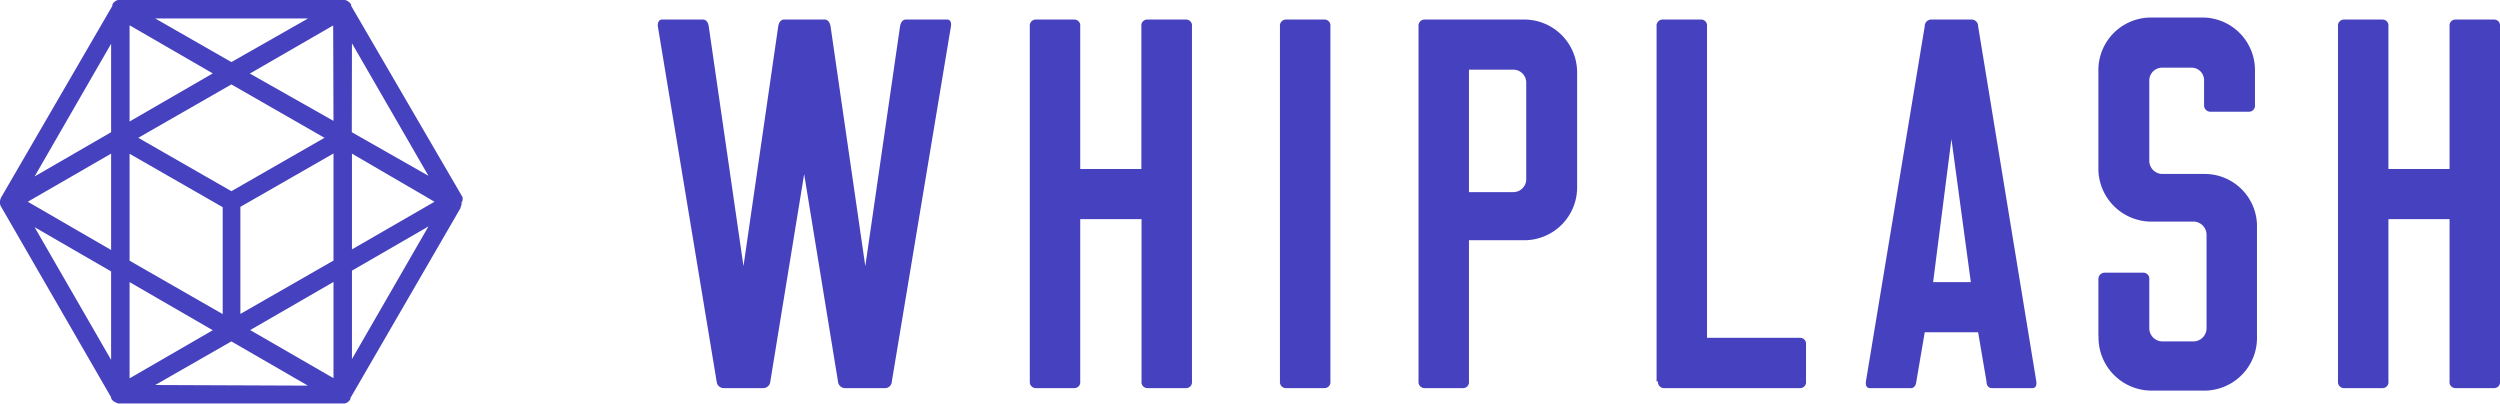 <svg id="Layer_1" data-name="Layer 1" xmlns="http://www.w3.org/2000/svg" width="161.1" height="26.01" viewBox="0 0 161.1 26.01"><defs><style>.cls-1{fill:#4641BE;}</style></defs><title>whiplash-horizontal-white</title><g id="_Group_" data-name="&lt;Group&gt;"><path id="_Compound_Path_" data-name="&lt;Compound Path&gt;" class="cls-1" d="M29.81,12.85a.18.18,0,0,0,0-.07.89.89,0,0,1,0,.11A.09.09,0,0,0,29.81,12.85Zm0,0a.85.85,0,0,1,0,.12.7.7,0,0,1,0,.15A.59.59,0,0,0,29.81,12.89Z"/><path class="cls-1" d="M29.81,12.89a.89.89,0,0,0,0-.11.18.18,0,0,0,0-.07L22.63.38l0-.08a.56.56,0,0,0-.09-.12A.6.6,0,0,0,22.23,0l-.16,0H7.76L7.6,0a.62.62,0,0,0-.27.16A.56.56,0,0,0,7.24.3l0,.08L.08,12.71a1.2,1.2,0,0,0-.06.15A.53.53,0,0,0,0,13a.44.44,0,0,0,0,.14.56.56,0,0,0,.06.16l0,0,7.1,12.3,0,.07a.67.67,0,0,0,.09.12.45.45,0,0,0,.12.1L7.6,26l.16,0H22.07l.16,0,.14-.06a.45.45,0,0,0,.12-.1.56.56,0,0,0,.09-.12l0-.07L29.68,13.4l0-.06,0,0a.72.72,0,0,0,.06-.15.7.7,0,0,0,0-.15A.85.85,0,0,0,29.81,12.89ZM7.16,23.19,2.23,14.64l4.93,2.85Zm0-7.08L1.79,13,7.16,9.9Zm0-7.59L2.23,11.37,7.16,2.82ZM19.85,1.19,14.91,4,10,1.19ZM14.91,12.32l-6-3.44,6-3.44,6,3.44ZM8.35,1.63l5.36,3.1L8.35,7.83Zm0,8.28,6,3.44v6.89l-6-3.44Zm0,8.27,5.36,3.1-5.36,3.1ZM10,24.81,14.91,22l4.93,2.85Zm11.49-.44-5.37-3.1,5.37-3.1Zm0-7.58-6,3.44v-6.9l6-3.44Zm0-9L16.1,4.74l5.37-3.1Zm1.19-5,4.93,8.54L22.67,8.52Zm0,20.35v-5.7l4.93-2.85Zm0-7.07V9.9L28,13Z"/><g id="_Group_2" data-name="&lt;Group&gt;"><path id="_Path_" data-name="&lt;Path&gt;" class="cls-1" d="M53.52,1.69c-.06-.33-.22-.4-.32-.43H50.5s-.28,0-.35.43L47.91,17.15,45.67,1.69c-.06-.43-.35-.43-.35-.43H42.64s-.28,0-.25.43l3.79,22.89a.46.46,0,0,0,.44.43H49.2a.46.46,0,0,0,.44-.43l2.18-13.36L54,24.58a.46.46,0,0,0,.44.43h2.62a.44.44,0,0,0,.41-.43L61.28,1.69c.06-.43-.22-.43-.22-.43H58.35s-.28,0-.35.43L55.76,17.15,53.52,1.69Z"/><path id="_Path_2" data-name="&lt;Path&gt;" class="cls-1" d="M73.56,14.12V24.58a.38.38,0,0,0,.38.43h2.49a.38.38,0,0,0,.38-.43V1.69a.38.38,0,0,0-.38-.43H73.93a.38.38,0,0,0-.38.43v9.2H69.61V1.69a.38.38,0,0,0-.38-.43H66.77a.39.39,0,0,0-.41.43V24.58a.39.39,0,0,0,.41.43h2.46a.38.38,0,0,0,.38-.43V14.12Z"/><path id="_Path_3" data-name="&lt;Path&gt;" class="cls-1" d="M85.73,1.69a.38.38,0,0,0-.38-.43H82.89a.39.39,0,0,0-.41.43V24.58a.39.39,0,0,0,.41.43h2.46a.38.38,0,0,0,.38-.43V1.69Z"/><path id="_Compound_Path_2" data-name="&lt;Compound Path&gt;" class="cls-1" d="M91.41,24.58a.39.39,0,0,0,.41.43h2.46a.38.38,0,0,0,.38-.43v-9.1h3.66A3.41,3.41,0,0,0,101.63,12V4.72a3.41,3.41,0,0,0-3.31-3.46h-6.5a.39.39,0,0,0-.41.43V24.58Zm6.94-13.06a.83.83,0,0,1-.82.86H94.66V4.49h2.87a.83.83,0,0,1,.82.86v6.17Z"/><path id="_Path_4" data-name="&lt;Path&gt;" class="cls-1" d="M106.84,24.58a.39.39,0,0,0,.41.43H116a.38.38,0,0,0,.38-.43V22.2a.38.38,0,0,0-.38-.43h-6V1.69a.38.38,0,0,0-.38-.43h-2.46a.39.39,0,0,0-.41.43V24.58Z"/><path id="_Compound_Path_3" data-name="&lt;Compound Path&gt;" class="cls-1" d="M125.73,8.81,127,18.18h-2.43l1.2-9.37Zm-1.29-7.55a.42.42,0,0,0-.41.43l-3.79,22.89c-.06.43.22.43.22.43h2.71s.28,0,.32-.43l.54-3.17h3.44l.54,3.17c0,.43.32.43.32.43H131s.28,0,.22-.43L127.47,1.69a.42.42,0,0,0-.41-.43Z"/><path id="_Path_5" data-name="&lt;Path&gt;" class="cls-1" d="M135.23,21.67a3.42,3.42,0,0,0,3.34,3.5h3.56a3.4,3.4,0,0,0,3.31-3.5v-7a3.37,3.37,0,0,0-3.31-3.46h-2.81a.85.85,0,0,1-.82-.86V5.22a.83.83,0,0,1,.82-.86h1.89a.81.81,0,0,1,.82.86V6.77a.41.41,0,0,0,.41.43h2.46a.39.39,0,0,0,.41-.43V4.59A3.39,3.39,0,0,0,142,1.13h-3.44a3.39,3.39,0,0,0-3.34,3.46v6.23a3.42,3.42,0,0,0,3.34,3.46h2.81a.85.85,0,0,1,.82.86v6a.85.85,0,0,1-.82.86h-2.05a.85.85,0,0,1-.82-.86V18a.39.39,0,0,0-.41-.43h-2.46a.41.41,0,0,0-.41.43v3.66Z"/><path id="_Path_6" data-name="&lt;Path&gt;" class="cls-1" d="M157.85,14.12V24.58a.38.38,0,0,0,.38.43h2.49a.38.38,0,0,0,.38-.43V1.69a.38.38,0,0,0-.38-.43h-2.49a.38.38,0,0,0-.38.43v9.2h-3.94V1.69a.38.38,0,0,0-.38-.43h-2.46a.39.39,0,0,0-.41.43V24.58a.39.39,0,0,0,.41.43h2.46a.38.38,0,0,0,.38-.43V14.12Z"/></g></g></svg>
